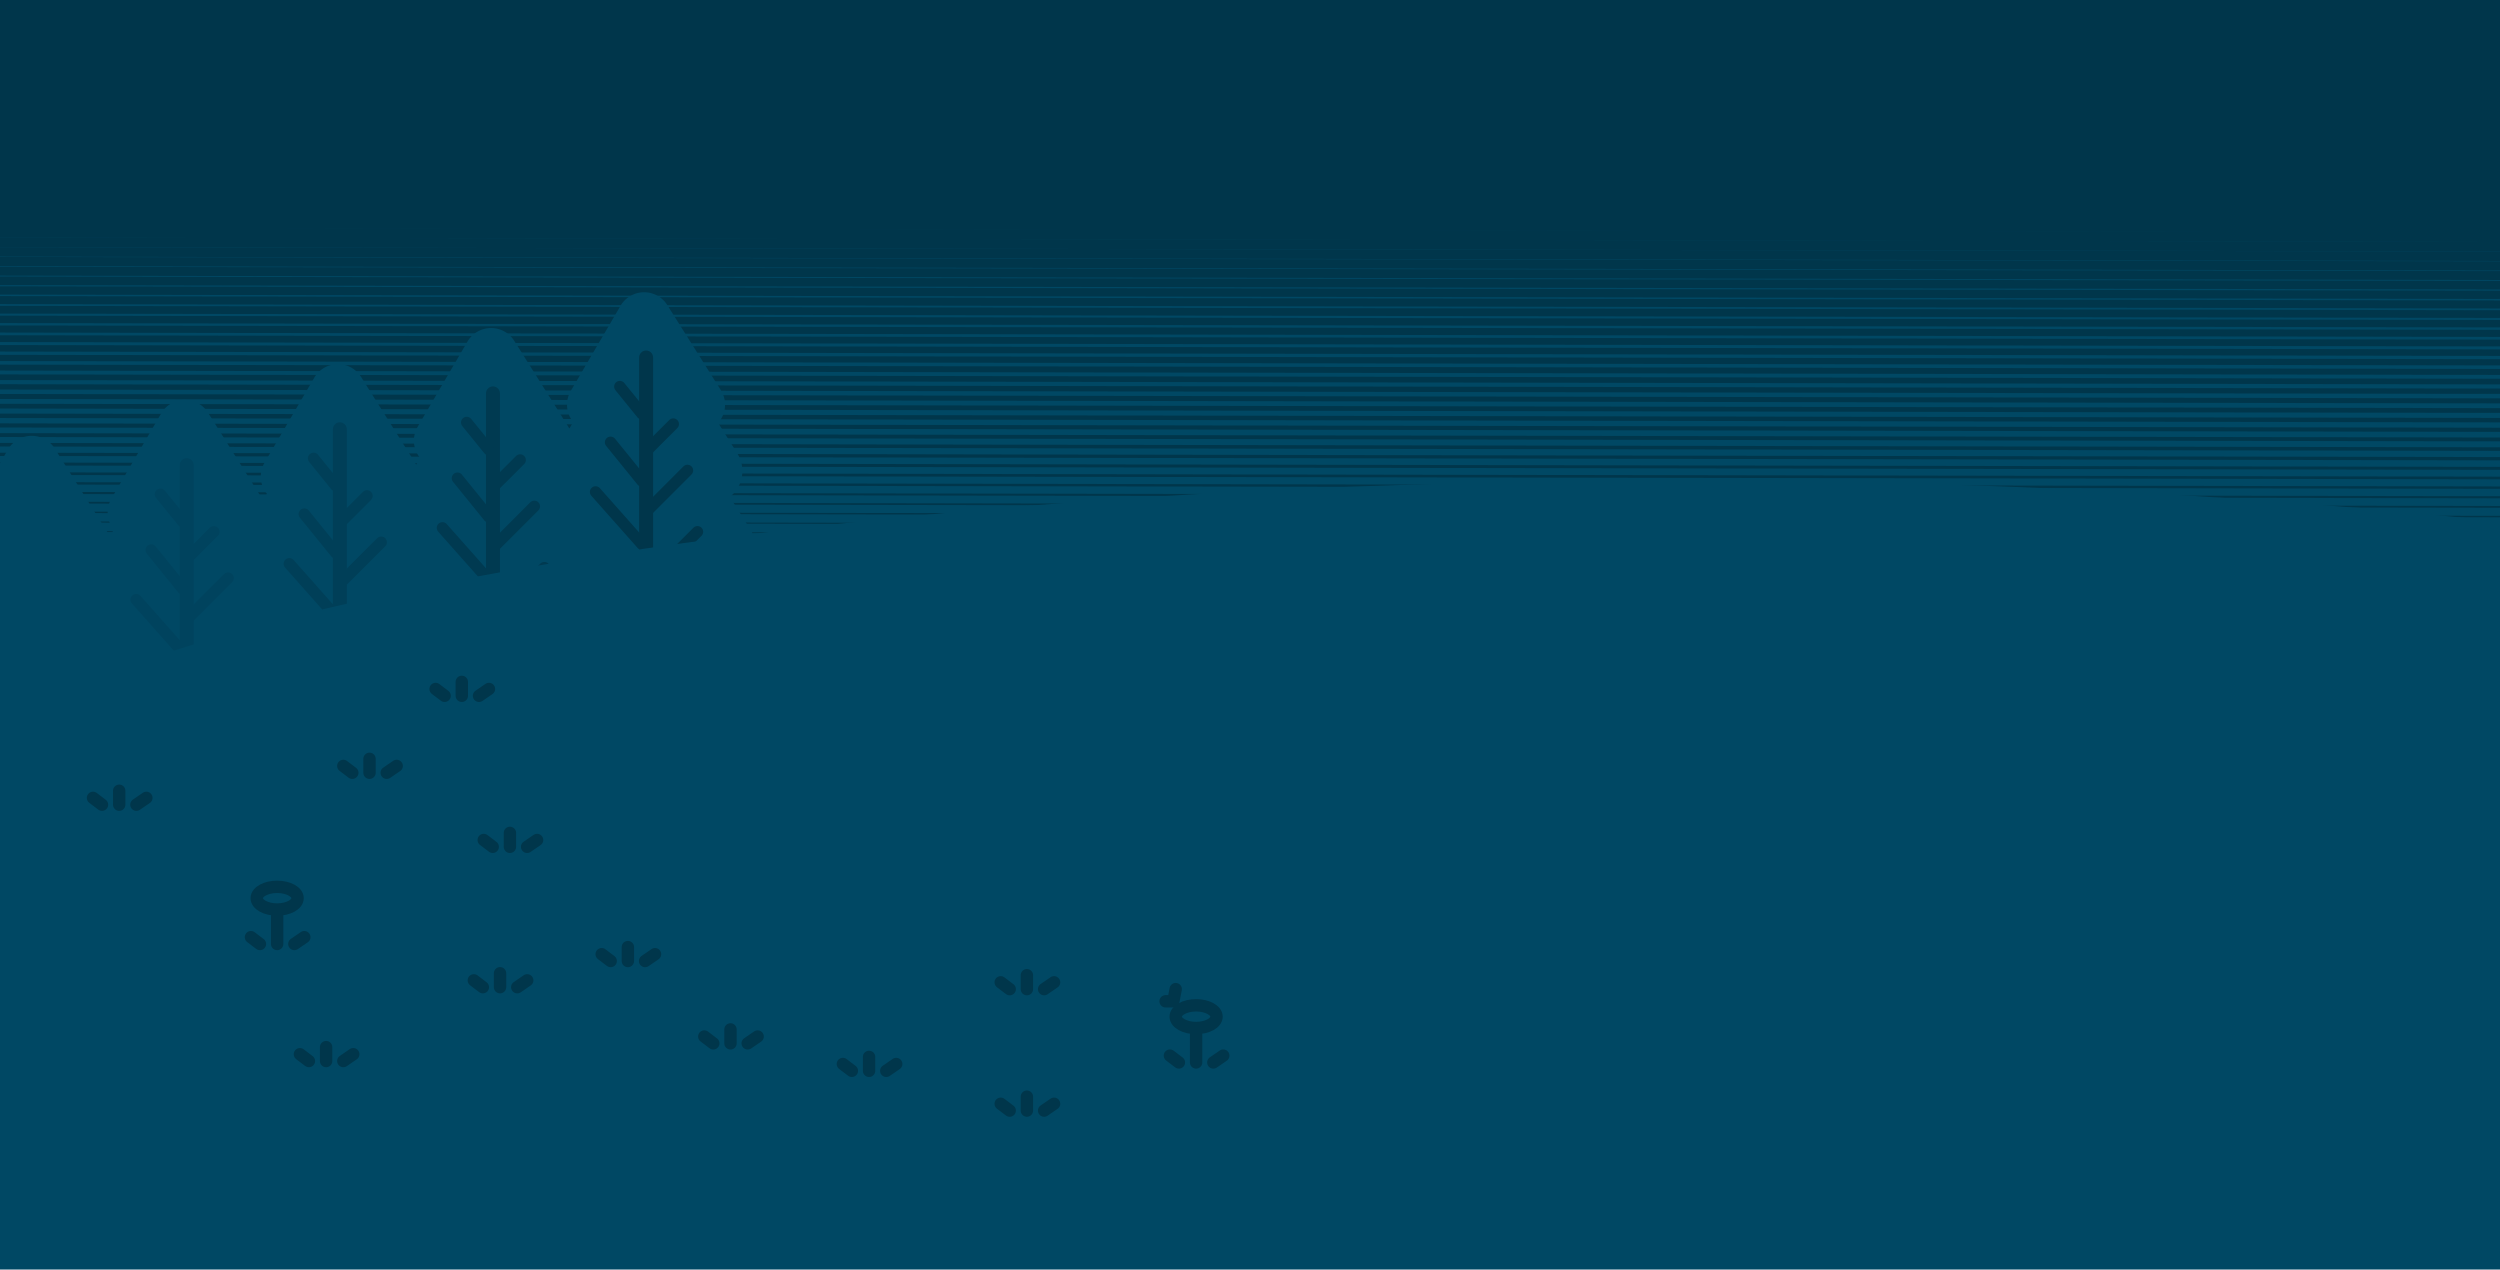 <svg id="Button_bg" xmlns="http://www.w3.org/2000/svg" viewBox="0 0 1280 650"><defs><style>.cls-1,.cls-10,.cls-11,.cls-12,.cls-3,.cls-4,.cls-5,.cls-6,.cls-7,.cls-8,.cls-9{fill:#004864;}.cls-2{fill:#00364b;}.cls-13,.cls-14,.cls-3,.cls-4{stroke:#00364b;}.cls-10,.cls-11,.cls-12,.cls-13,.cls-14,.cls-3,.cls-4,.cls-5,.cls-6,.cls-7,.cls-8,.cls-9{stroke-linecap:round;}.cls-11,.cls-13,.cls-3,.cls-5,.cls-7,.cls-9{stroke-linejoin:round;}.cls-11,.cls-3,.cls-5,.cls-7,.cls-9{stroke-width:5.85px;}.cls-10,.cls-12,.cls-14,.cls-4,.cls-6,.cls-8{stroke-miterlimit:10;}.cls-10,.cls-12,.cls-4,.cls-6,.cls-8{stroke-width:7.15px;}.cls-5,.cls-6{stroke:#003a51;}.cls-7,.cls-8{stroke:#003f58;}.cls-10,.cls-9{stroke:#00435e;}.cls-11,.cls-12{stroke:#004864;}.cls-13,.cls-14{fill:none;stroke-width:6.34px;}</style></defs><title>Rethink Taiwan_Team</title><rect class="cls-1" x="-50.28" y="31.01" width="1398" height="628.99"/><rect class="cls-2" x="635.62" y="-688.16" width="8.8" height="1379.81" transform="translate(637.14 641.75) rotate(-89.9)"/><rect class="cls-2" x="635.69" y="-683.23" width="8.64" height="1379.81" transform="translate(632.2 646.67) rotate(-89.9)"/><rect class="cls-2" x="635.76" y="-678.29" width="8.49" height="1379.81" transform="translate(627.25 651.59) rotate(-89.9)"/><rect class="cls-2" x="635.82" y="-673.35" width="8.34" height="1379.81" transform="translate(622.31 656.51) rotate(-89.9)"/><rect class="cls-2" x="635.89" y="-668.42" width="8.19" height="1379.81" transform="translate(617.37 661.43) rotate(-89.9)"/><rect class="cls-2" x="635.96" y="-663.48" width="8.04" height="1379.81" transform="translate(612.42 666.35) rotate(-89.9)"/><rect class="cls-2" x="636.03" y="-658.55" width="7.89" height="1379.81" transform="translate(607.48 671.27) rotate(-89.9)"/><rect class="cls-2" x="636.1" y="-653.61" width="7.74" height="1379.81" transform="translate(602.54 676.2) rotate(-89.9)"/><rect class="cls-2" x="636.17" y="-648.67" width="7.58" height="1379.81" transform="translate(597.59 681.12) rotate(-89.9)"/><rect class="cls-2" x="636.24" y="-643.74" width="7.43" height="1379.81" transform="translate(592.65 686.04) rotate(-89.9)"/><rect class="cls-2" x="636.31" y="-638.8" width="7.28" height="1379.8" transform="translate(587.71 690.96) rotate(-89.9)"/><rect class="cls-2" x="636.37" y="-633.86" width="7.13" height="1379.8" transform="translate(582.76 695.88) rotate(-89.9)"/><rect class="cls-2" x="636.44" y="-628.93" width="6.98" height="1379.8" transform="translate(577.82 700.8) rotate(-89.9)"/><rect class="cls-2" x="636.51" y="-623.99" width="6.83" height="1379.8" transform="translate(572.87 705.72) rotate(-89.9)"/><rect class="cls-2" x="636.58" y="-619.05" width="6.67" height="1379.8" transform="translate(567.93 710.64) rotate(-89.9)"/><rect class="cls-2" x="636.65" y="-614.12" width="6.52" height="1379.8" transform="translate(562.99 715.56) rotate(-89.9)"/><rect class="cls-2" x="636.72" y="-609.18" width="6.37" height="1379.8" transform="translate(558.04 720.48) rotate(-89.9)"/><rect class="cls-2" x="636.79" y="-604.24" width="6.22" height="1379.8" transform="translate(553.1 725.4) rotate(-89.9)"/><rect class="cls-2" x="636.86" y="-599.31" width="6.07" height="1379.8" transform="translate(548.16 730.32) rotate(-89.9)"/><rect class="cls-2" x="636.92" y="-594.37" width="5.92" height="1379.8" transform="translate(543.21 735.24) rotate(-89.9)"/><rect class="cls-2" x="636.99" y="-589.43" width="5.77" height="1379.8" transform="translate(538.27 740.16) rotate(-89.9)"/><rect class="cls-2" x="637.06" y="-584.5" width="5.61" height="1379.8" transform="translate(533.33 745.08) rotate(-89.9)"/><rect class="cls-2" x="637.13" y="-579.56" width="5.46" height="1379.8" transform="translate(528.38 750.01) rotate(-89.9)"/><rect class="cls-2" x="637.2" y="-574.62" width="5.31" height="1379.8" transform="translate(523.44 754.93) rotate(-89.9)"/><rect class="cls-2" x="637.27" y="-569.69" width="5.16" height="1379.8" transform="translate(518.5 759.85) rotate(-89.9)"/><rect class="cls-2" x="637.34" y="-564.75" width="5.01" height="1379.8" transform="translate(513.55 764.77) rotate(-89.9)"/><rect class="cls-2" x="637.41" y="-559.82" width="4.86" height="1379.8" transform="translate(508.61 769.69) rotate(-89.9)"/><rect class="cls-2" x="637.47" y="-554.88" width="4.7" height="1379.8" transform="translate(503.67 774.61) rotate(-89.9)"/><rect class="cls-2" x="637.54" y="-549.94" width="4.55" height="1379.8" transform="translate(498.72 779.53) rotate(-89.9)"/><rect class="cls-2" x="637.61" y="-545.01" width="4.4" height="1379.8" transform="translate(493.78 784.45) rotate(-89.9)"/><rect class="cls-2" x="637.68" y="-540.07" width="4.25" height="1379.8" transform="translate(488.84 789.37) rotate(-89.9)"/><rect class="cls-2" x="637.75" y="-535.13" width="4.1" height="1379.8" transform="translate(483.89 794.29) rotate(-89.9)"/><rect class="cls-2" x="637.82" y="-530.2" width="3.95" height="1379.8" transform="translate(478.95 799.21) rotate(-89.9)"/><rect class="cls-2" x="637.89" y="-525.26" width="3.79" height="1379.8" transform="translate(474 804.13) rotate(-89.9)"/><rect class="cls-2" x="637.96" y="-520.32" width="3.64" height="1379.8" transform="translate(469.06 809.05) rotate(-89.9)"/><rect class="cls-2" x="638.02" y="-515.39" width="3.49" height="1379.8" transform="translate(464.12 813.97) rotate(-89.9)"/><rect class="cls-2" x="638.09" y="-510.45" width="3.34" height="1379.8" transform="translate(459.17 818.89) rotate(-89.9)"/><rect class="cls-2" x="638.16" y="-505.51" width="3.19" height="1379.8" transform="translate(454.23 823.82) rotate(-89.9)"/><rect class="cls-2" x="638.23" y="-500.58" width="3.04" height="1379.8" transform="translate(449.29 828.74) rotate(-89.9)"/><rect class="cls-2" x="638.3" y="-495.64" width="2.89" height="1379.8" transform="translate(444.34 833.66) rotate(-89.9)"/><rect class="cls-2" x="638.37" y="-490.7" width="2.73" height="1379.8" transform="translate(439.4 838.58) rotate(-89.9)"/><rect class="cls-2" x="638.44" y="-485.77" width="2.58" height="1379.8" transform="translate(434.46 843.5) rotate(-89.9)"/><rect class="cls-2" x="638.5" y="-480.83" width="2.43" height="1379.8" transform="translate(429.51 848.42) rotate(-89.9)"/><rect class="cls-2" x="638.57" y="-475.89" width="2.28" height="1379.8" transform="translate(424.57 853.34) rotate(-89.9)"/><rect class="cls-2" x="638.64" y="-470.96" width="2.13" height="1379.8" transform="translate(419.63 858.26) rotate(-89.9)"/><rect class="cls-2" x="638.71" y="-466.02" width="1.98" height="1379.8" transform="translate(414.68 863.18) rotate(-89.9)"/><rect class="cls-2" x="638.78" y="-461.09" width="1.82" height="1379.8" transform="translate(409.74 868.1) rotate(-89.9)"/><rect class="cls-2" x="638.85" y="-456.15" width="1.67" height="1379.8" transform="translate(404.8 873.02) rotate(-89.9)"/><rect class="cls-2" x="638.92" y="-451.21" width="1.52" height="1379.8" transform="translate(399.85 877.94) rotate(-89.9)"/><rect class="cls-2" x="638.99" y="-446.28" width="1.37" height="1379.8" transform="translate(394.91 882.86) rotate(-89.9)"/><rect class="cls-2" x="639.05" y="-441.34" width="1.22" height="1379.8" transform="translate(389.96 887.78) rotate(-89.9)"/><rect class="cls-2" x="639.12" y="-436.4" width="1.07" height="1379.8" transform="translate(385.02 892.7) rotate(-89.9)"/><rect class="cls-2" x="639.19" y="-431.47" width="0.92" height="1379.8" transform="translate(380.08 897.62) rotate(-89.9)"/><rect class="cls-2" x="639.26" y="-426.53" width="0.76" height="1379.8" transform="translate(375.13 902.55) rotate(-89.9)"/><rect class="cls-2" x="639.33" y="-421.59" width="0.61" height="1379.8" transform="translate(370.19 907.47) rotate(-89.9)"/><rect class="cls-2" x="639.4" y="-416.66" width="0.46" height="1379.8" transform="translate(365.25 912.39) rotate(-89.9)"/><rect class="cls-2" x="639.47" y="-411.72" width="0.31" height="1379.8" transform="translate(360.3 917.31) rotate(-89.9)"/><rect class="cls-2" x="639.54" y="-406.78" width="0.16" height="1379.8" transform="translate(355.36 922.23) rotate(-89.9)"/><rect class="cls-2" x="639.6" y="-401.85" width="0.01" height="1379.8" transform="translate(350.42 927.15) rotate(-89.9)"/><path class="cls-1" d="M312.66,210.78l-35.63,61A19.43,19.43,0,0,0,293.8,301h74a19.43,19.43,0,0,0,16.44-29.77l-38.36-61A19.43,19.43,0,0,0,312.66,210.78Z"/><path class="cls-1" d="M314.95,179.32,283.8,232.61a17,17,0,0,0,14.66,25.55h64.68a17,17,0,0,0,14.37-26L344,178.84A17,17,0,0,0,314.95,179.32Z"/><path class="cls-1" d="M317.78,156.45,292.2,200.22a14,14,0,0,0,12,21h53.12a14,14,0,0,0,11.8-21.37l-27.54-43.77A14,14,0,0,0,317.78,156.45Z"/><line class="cls-3" x1="328.64" y1="278.61" x2="304.94" y2="251.88"/><line class="cls-3" x1="330.81" y1="298.57" x2="357.11" y2="272.26"/><line class="cls-4" x1="330.81" y1="373.61" x2="330.81" y2="183.03"/><line class="cls-3" x1="328.64" y1="246.22" x2="312.61" y2="226.46"/><line class="cls-3" x1="330.99" y1="261.86" x2="351.98" y2="240.87"/><line class="cls-3" x1="328.64" y1="211.83" x2="317.36" y2="197.93"/><line class="cls-3" x1="330.81" y1="231.04" x2="344.71" y2="217.13"/><path class="cls-1" d="M234.26,229.16l-35.63,61a19.43,19.43,0,0,0,16.77,29.23h74a19.43,19.43,0,0,0,16.44-29.77l-38.36-61A19.43,19.43,0,0,0,234.26,229.16Z"/><path class="cls-1" d="M236.55,197.7,205.4,251a17,17,0,0,0,14.66,25.55h64.68a17,17,0,0,0,14.37-26l-33.53-53.29A17,17,0,0,0,236.55,197.7Z"/><path class="cls-1" d="M239.38,174.83,213.8,218.6a14,14,0,0,0,12,21H279a14,14,0,0,0,11.8-21.37l-27.54-43.77A14,14,0,0,0,239.38,174.83Z"/><line class="cls-5" x1="250.24" y1="296.99" x2="226.54" y2="270.27"/><line class="cls-5" x1="252.4" y1="316.95" x2="278.71" y2="290.64"/><line class="cls-6" x1="252.4" y1="392" x2="252.4" y2="201.41"/><line class="cls-5" x1="250.24" y1="264.6" x2="234.21" y2="244.84"/><line class="cls-5" x1="252.58" y1="280.24" x2="273.58" y2="259.25"/><line class="cls-5" x1="250.24" y1="230.21" x2="238.96" y2="216.31"/><line class="cls-5" x1="252.4" y1="249.42" x2="266.31" y2="235.52"/><path class="cls-1" d="M155.86,247.54l-35.63,61A19.43,19.43,0,0,0,137,337.75h74A19.43,19.43,0,0,0,227.45,308l-38.36-61A19.43,19.43,0,0,0,155.86,247.54Z"/><path class="cls-1" d="M158.15,216.08,127,269.37a17,17,0,0,0,14.66,25.55h64.68a17,17,0,0,0,14.37-26L187.18,215.6A17,17,0,0,0,158.15,216.08Z"/><path class="cls-1" d="M161,193.22,135.4,237a14,14,0,0,0,12,21h53.12a14,14,0,0,0,11.8-21.37l-27.54-43.77A14,14,0,0,0,161,193.22Z"/><line class="cls-7" x1="171.83" y1="315.37" x2="148.14" y2="288.65"/><line class="cls-7" x1="174" y1="335.33" x2="200.31" y2="309.02"/><line class="cls-8" x1="174" y1="410.38" x2="174" y2="219.79"/><line class="cls-7" x1="171.83" y1="282.98" x2="155.81" y2="263.22"/><line class="cls-7" x1="174.18" y1="298.62" x2="195.18" y2="277.63"/><line class="cls-7" x1="171.83" y1="248.59" x2="160.56" y2="234.69"/><line class="cls-7" x1="174" y1="267.8" x2="187.9" y2="253.9"/><path class="cls-1" d="M77.46,265.92l-35.63,61A19.43,19.43,0,0,0,58.6,356.13h74A19.43,19.43,0,0,0,149,326.35l-38.36-61A19.43,19.43,0,0,0,77.46,265.92Z"/><path class="cls-1" d="M79.75,234.46,48.6,287.76a17,17,0,0,0,14.66,25.55h64.68a17,17,0,0,0,14.37-26L108.78,234A17,17,0,0,0,79.75,234.46Z"/><path class="cls-1" d="M82.58,211.6,57,255.37a14,14,0,0,0,12,21h53.12A14,14,0,0,0,134,255l-27.54-43.77A14,14,0,0,0,82.58,211.6Z"/><line class="cls-9" x1="93.43" y1="333.75" x2="69.73" y2="307.03"/><line class="cls-9" x1="95.6" y1="353.71" x2="121.91" y2="327.41"/><line class="cls-10" x1="95.6" y1="428.76" x2="95.6" y2="238.17"/><line class="cls-9" x1="93.43" y1="301.36" x2="77.41" y2="281.6"/><line class="cls-9" x1="95.78" y1="317.01" x2="116.77" y2="296.01"/><line class="cls-9" x1="93.43" y1="266.97" x2="82.16" y2="253.07"/><line class="cls-9" x1="95.6" y1="286.18" x2="109.5" y2="272.28"/><path class="cls-1" d="M-.94,284.3l-35.63,61A19.43,19.43,0,0,0-19.8,374.51h74a19.43,19.43,0,0,0,16.44-29.77l-38.36-61A19.43,19.43,0,0,0-.94,284.3Z"/><path class="cls-1" d="M1.34,252.84-29.8,306.14a17,17,0,0,0,14.66,25.55H49.54a17,17,0,0,0,14.37-26L30.38,252.37A17,17,0,0,0,1.34,252.84Z"/><path class="cls-1" d="M4.18,230-21.4,273.75a14,14,0,0,0,12,21H43.76a14,14,0,0,0,11.8-21.37L28,229.59A14,14,0,0,0,4.18,230Z"/><line class="cls-11" x1="15.03" y1="352.14" x2="-8.67" y2="325.41"/><line class="cls-11" x1="17.2" y1="372.09" x2="43.51" y2="345.79"/><line class="cls-12" x1="17.2" y1="447.14" x2="17.2" y2="256.56"/><line class="cls-11" x1="15.03" y1="319.74" x2="-1" y2="299.98"/><line class="cls-11" x1="17.38" y1="335.39" x2="38.37" y2="314.39"/><line class="cls-11" x1="15.03" y1="285.36" x2="3.75" y2="271.45"/><line class="cls-11" x1="17.2" y1="304.56" x2="31.1" y2="290.66"/><path class="cls-1" d="M1347.66,275c-141.12-18.35-308.2-29-487.3-29-505.68,0-915.62,84.64-915.62,189s409.94,189,915.62,189c179.1,0,346.18-10.62,487.3-29Z"/><line class="cls-13" x1="612.41" y1="529.71" x2="612.41" y2="543.97"/><line class="cls-13" x1="603.6" y1="543.97" x2="599" y2="540.48"/><line class="cls-13" x1="621.22" y1="543.97" x2="626.31" y2="540.48"/><ellipse class="cls-14" cx="612.41" cy="520.53" rx="10.45" ry="5.81"/><polyline class="cls-13" points="596.78 512.66 600.75 512.66 601.96 506.44"/><line class="cls-13" x1="141.9" y1="469.06" x2="141.9" y2="483.32"/><line class="cls-13" x1="133.09" y1="483.32" x2="128.49" y2="479.83"/><line class="cls-13" x1="150.71" y1="483.32" x2="155.81" y2="479.83"/><ellipse class="cls-14" cx="141.9" cy="459.87" rx="10.45" ry="5.81"/><line class="cls-13" x1="166.97" y1="536.12" x2="166.97" y2="543.25"/><line class="cls-13" x1="158.16" y1="543.25" x2="153.56" y2="539.76"/><line class="cls-13" x1="175.78" y1="543.25" x2="180.87" y2="539.76"/><line class="cls-13" x1="61.03" y1="404.87" x2="61.03" y2="412"/><line class="cls-13" x1="52.22" y1="412" x2="47.62" y2="408.51"/><line class="cls-13" x1="69.84" y1="412" x2="74.93" y2="408.51"/><line class="cls-13" x1="525.77" y1="499.31" x2="525.77" y2="506.44"/><line class="cls-13" x1="516.97" y1="506.44" x2="512.36" y2="502.95"/><line class="cls-13" x1="534.59" y1="506.44" x2="539.68" y2="502.95"/><line class="cls-13" x1="374.01" y1="527.06" x2="374.01" y2="534.19"/><line class="cls-13" x1="365.2" y1="534.19" x2="360.6" y2="530.7"/><line class="cls-13" x1="382.82" y1="534.19" x2="387.91" y2="530.7"/><line class="cls-13" x1="256.02" y1="498.31" x2="256.02" y2="505.44"/><line class="cls-13" x1="247.22" y1="505.44" x2="242.61" y2="501.94"/><line class="cls-13" x1="264.84" y1="505.44" x2="269.93" y2="501.94"/><line class="cls-13" x1="321.47" y1="484.91" x2="321.47" y2="492.04"/><line class="cls-13" x1="312.67" y1="492.04" x2="308.06" y2="488.55"/><line class="cls-13" x1="330.29" y1="492.04" x2="335.38" y2="488.55"/><line class="cls-13" x1="444.96" y1="541.13" x2="444.96" y2="548.26"/><line class="cls-13" x1="436.15" y1="548.26" x2="431.55" y2="544.77"/><line class="cls-13" x1="453.77" y1="548.26" x2="458.86" y2="544.77"/><line class="cls-13" x1="236.44" y1="349.12" x2="236.44" y2="356.25"/><line class="cls-13" x1="227.64" y1="356.25" x2="223.03" y2="352.76"/><line class="cls-13" x1="245.26" y1="356.25" x2="250.35" y2="352.76"/><line class="cls-13" x1="189.19" y1="388.52" x2="189.19" y2="395.65"/><line class="cls-13" x1="180.38" y1="395.65" x2="175.78" y2="392.16"/><line class="cls-13" x1="198" y1="395.65" x2="203.1" y2="392.16"/><line class="cls-13" x1="525.77" y1="561.49" x2="525.77" y2="568.62"/><line class="cls-13" x1="516.97" y1="568.62" x2="512.36" y2="565.13"/><line class="cls-13" x1="534.59" y1="568.62" x2="539.68" y2="565.13"/><line class="cls-13" x1="261.08" y1="426.44" x2="261.08" y2="433.57"/><line class="cls-13" x1="252.27" y1="433.57" x2="247.67" y2="430.08"/><line class="cls-13" x1="269.89" y1="433.57" x2="274.98" y2="430.08"/></svg>